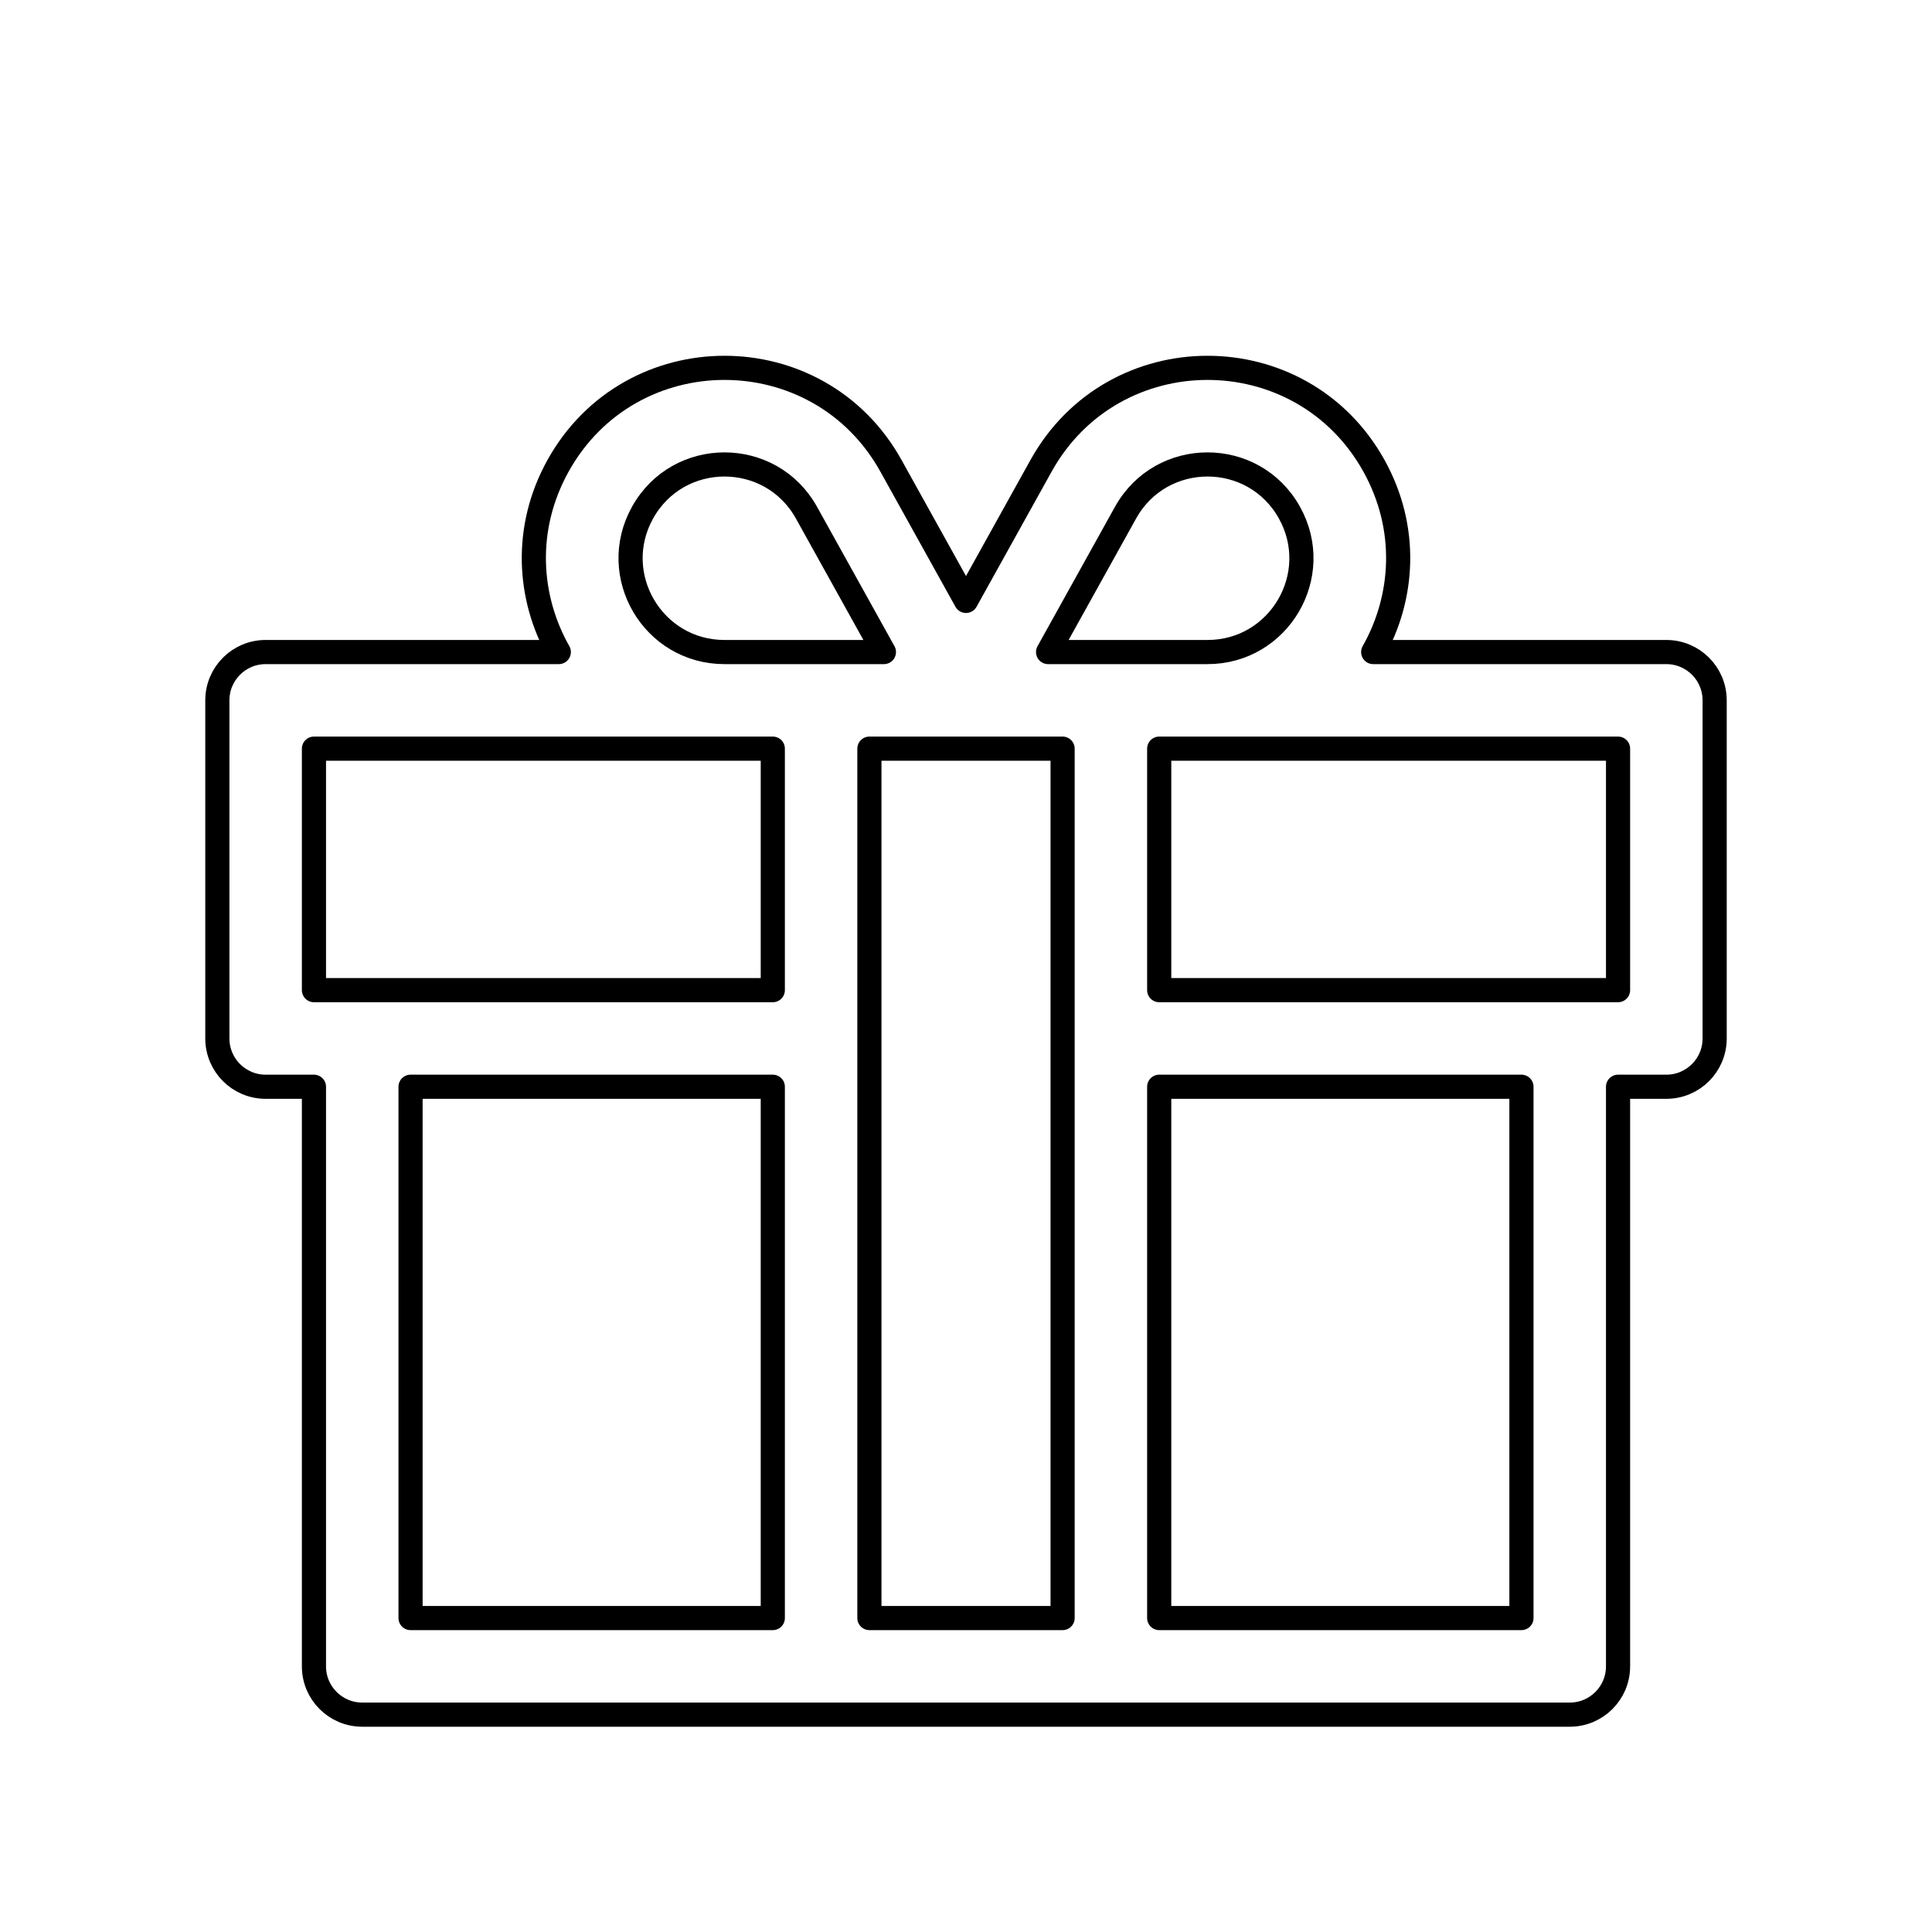 <svg viewBox="0 0 80 80" fill="none">
  <path fill-rule="evenodd" clip-rule="evenodd" d="M23.108 19.287C26.112 13.88 33.888 13.88 36.892 19.287L40 24.882L43.108 19.287C46.112 13.88 53.888 13.88 56.892 19.287C58.327 21.871 58.138 24.745 56.861 27H69C70.105 27 71 27.895 71 29V43C71 44.105 70.105 45 69 45H67V69C67 70.105 66.105 71 65 71H15C13.895 71 13 70.105 13 69V45H11C9.895 45 9 44.105 9 43V29C9 27.895 9.895 27 11 27H23.139C21.862 24.745 21.673 21.871 23.108 19.287ZM48 31V41H67V31H48ZM44 31H36L36 67H44V31ZM50 27C52.962 27 54.834 23.819 53.395 21.23C51.915 18.566 48.085 18.566 46.605 21.23L43.399 27H50ZM33.395 21.23L36.601 27H30C27.038 27 25.166 23.819 26.605 21.23C28.085 18.566 31.915 18.566 33.395 21.23ZM13 31H32V41H13V31ZM32 67L32 45H17V67L32 67ZM48 67L63 67V45H48L48 67Z" stroke="currentColor" stroke-linecap="round" stroke-linejoin="round" />
</svg>